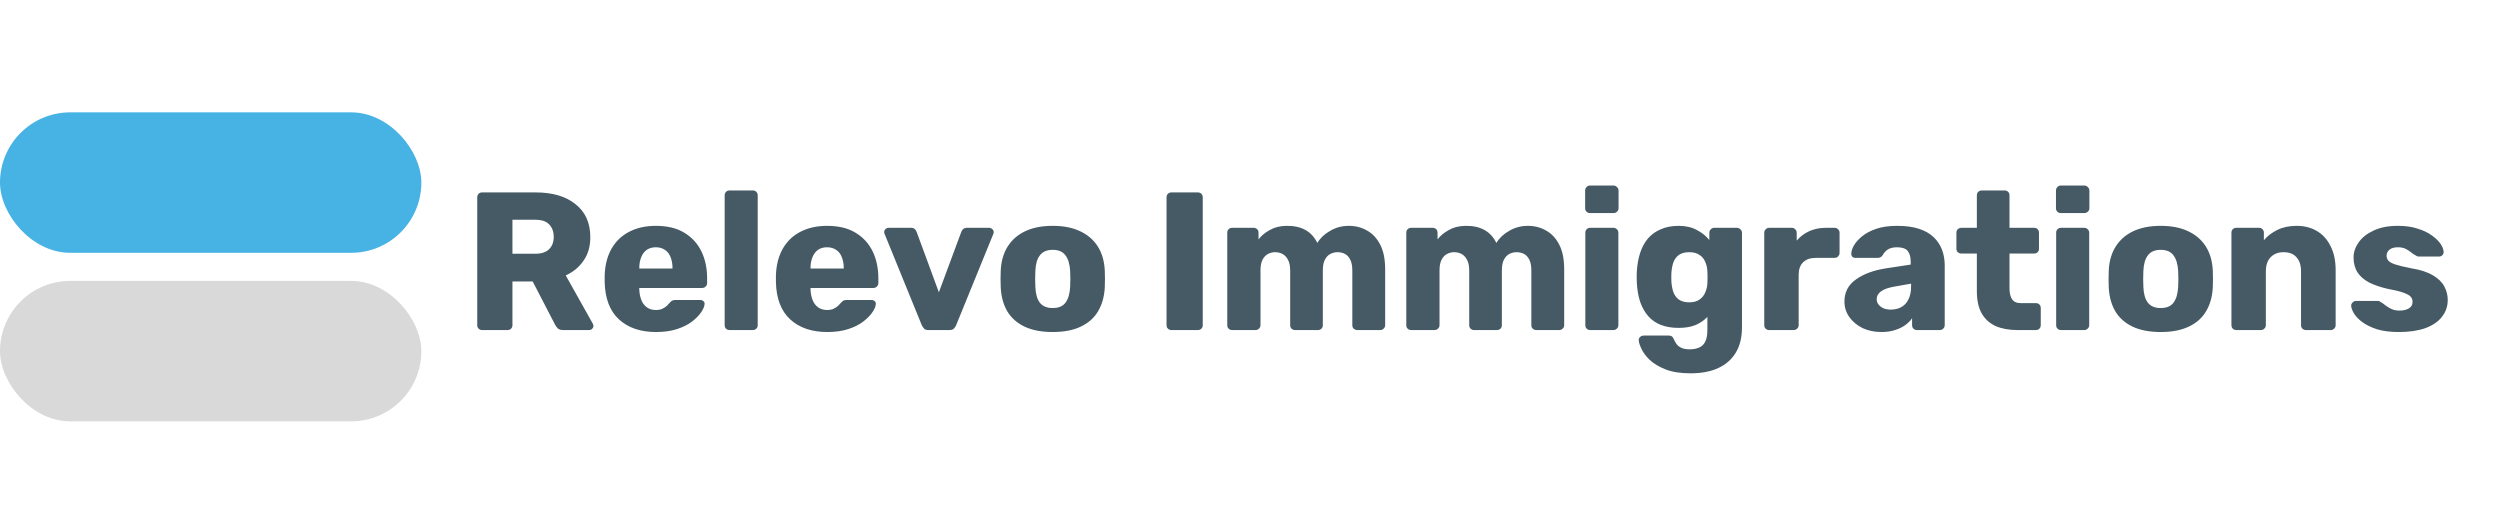 <svg width="178" height="37" viewBox="0 0 178 37" fill="none" xmlns="http://www.w3.org/2000/svg">
<path d="M34.33 23.5C34.227 23.5 34.143 23.467 34.078 23.402C34.013 23.337 33.98 23.253 33.98 23.15V14.05C33.98 13.947 34.013 13.863 34.078 13.798C34.143 13.733 34.227 13.7 34.33 13.7H38.138C39.342 13.7 40.289 13.98 40.98 14.54C41.68 15.091 42.03 15.875 42.03 16.892C42.03 17.555 41.867 18.115 41.54 18.572C41.223 19.029 40.803 19.375 40.28 19.608L42.212 23.052C42.24 23.108 42.254 23.159 42.254 23.206C42.254 23.281 42.221 23.351 42.156 23.416C42.1 23.472 42.03 23.5 41.946 23.5H40.098C39.921 23.5 39.79 23.458 39.706 23.374C39.622 23.281 39.561 23.197 39.524 23.122L37.928 20.042H36.486V23.15C36.486 23.253 36.453 23.337 36.388 23.402C36.323 23.467 36.239 23.5 36.136 23.5H34.33ZM36.486 18.068H38.11C38.549 18.068 38.875 17.961 39.09 17.746C39.314 17.531 39.426 17.237 39.426 16.864C39.426 16.5 39.319 16.206 39.104 15.982C38.899 15.758 38.567 15.646 38.11 15.646H36.486V18.068ZM46.707 23.64C45.606 23.64 44.728 23.341 44.075 22.744C43.422 22.147 43.081 21.26 43.053 20.084C43.053 20.019 43.053 19.935 43.053 19.832C43.053 19.729 43.053 19.65 43.053 19.594C43.081 18.857 43.244 18.227 43.543 17.704C43.851 17.172 44.271 16.771 44.803 16.5C45.344 16.22 45.974 16.08 46.693 16.08C47.514 16.08 48.191 16.243 48.723 16.57C49.264 16.897 49.67 17.34 49.941 17.9C50.212 18.46 50.347 19.099 50.347 19.818V20.154C50.347 20.257 50.31 20.341 50.235 20.406C50.17 20.471 50.09 20.504 49.997 20.504H45.517C45.517 20.513 45.517 20.527 45.517 20.546C45.517 20.565 45.517 20.583 45.517 20.602C45.526 20.873 45.573 21.12 45.657 21.344C45.741 21.568 45.872 21.745 46.049 21.876C46.226 22.007 46.441 22.072 46.693 22.072C46.88 22.072 47.034 22.044 47.155 21.988C47.286 21.923 47.393 21.853 47.477 21.778C47.561 21.694 47.626 21.624 47.673 21.568C47.757 21.475 47.822 21.419 47.869 21.4C47.925 21.372 48.009 21.358 48.121 21.358H49.857C49.95 21.358 50.025 21.386 50.081 21.442C50.146 21.489 50.174 21.559 50.165 21.652C50.156 21.811 50.076 22.002 49.927 22.226C49.778 22.45 49.558 22.674 49.269 22.898C48.989 23.113 48.634 23.29 48.205 23.43C47.776 23.57 47.276 23.64 46.707 23.64ZM45.517 19.118H47.883V19.09C47.883 18.791 47.836 18.53 47.743 18.306C47.659 18.082 47.524 17.909 47.337 17.788C47.16 17.667 46.945 17.606 46.693 17.606C46.441 17.606 46.226 17.667 46.049 17.788C45.881 17.909 45.75 18.082 45.657 18.306C45.564 18.53 45.517 18.791 45.517 19.09V19.118ZM51.947 23.5C51.844 23.5 51.76 23.467 51.694 23.402C51.629 23.337 51.596 23.253 51.596 23.15V13.91C51.596 13.807 51.629 13.723 51.694 13.658C51.76 13.593 51.844 13.56 51.947 13.56H53.599C53.701 13.56 53.785 13.593 53.85 13.658C53.916 13.723 53.949 13.807 53.949 13.91V23.15C53.949 23.253 53.916 23.337 53.85 23.402C53.785 23.467 53.701 23.5 53.599 23.5H51.947ZM58.899 23.64C57.798 23.64 56.921 23.341 56.267 22.744C55.614 22.147 55.273 21.26 55.245 20.084C55.245 20.019 55.245 19.935 55.245 19.832C55.245 19.729 55.245 19.65 55.245 19.594C55.273 18.857 55.437 18.227 55.735 17.704C56.043 17.172 56.463 16.771 56.995 16.5C57.537 16.22 58.167 16.08 58.885 16.08C59.707 16.08 60.383 16.243 60.915 16.57C61.457 16.897 61.863 17.34 62.133 17.9C62.404 18.46 62.539 19.099 62.539 19.818V20.154C62.539 20.257 62.502 20.341 62.427 20.406C62.362 20.471 62.283 20.504 62.189 20.504H57.709C57.709 20.513 57.709 20.527 57.709 20.546C57.709 20.565 57.709 20.583 57.709 20.602C57.719 20.873 57.765 21.12 57.849 21.344C57.933 21.568 58.064 21.745 58.241 21.876C58.419 22.007 58.633 22.072 58.885 22.072C59.072 22.072 59.226 22.044 59.347 21.988C59.478 21.923 59.585 21.853 59.669 21.778C59.753 21.694 59.819 21.624 59.865 21.568C59.949 21.475 60.015 21.419 60.061 21.4C60.117 21.372 60.201 21.358 60.313 21.358H62.049C62.143 21.358 62.217 21.386 62.273 21.442C62.339 21.489 62.367 21.559 62.357 21.652C62.348 21.811 62.269 22.002 62.119 22.226C61.97 22.45 61.751 22.674 61.461 22.898C61.181 23.113 60.827 23.29 60.397 23.43C59.968 23.57 59.469 23.64 58.899 23.64ZM57.709 19.118H60.075V19.09C60.075 18.791 60.029 18.53 59.935 18.306C59.851 18.082 59.716 17.909 59.529 17.788C59.352 17.667 59.137 17.606 58.885 17.606C58.633 17.606 58.419 17.667 58.241 17.788C58.073 17.909 57.943 18.082 57.849 18.306C57.756 18.53 57.709 18.791 57.709 19.09V19.118ZM66.105 23.5C65.965 23.5 65.863 23.467 65.797 23.402C65.732 23.327 65.676 23.243 65.629 23.15L62.983 16.654C62.965 16.617 62.955 16.575 62.955 16.528C62.955 16.444 62.983 16.374 63.039 16.318C63.105 16.253 63.184 16.22 63.277 16.22H64.859C64.981 16.22 65.074 16.253 65.139 16.318C65.205 16.383 65.247 16.449 65.265 16.514L66.847 20.812L68.443 16.514C68.462 16.449 68.504 16.383 68.569 16.318C68.635 16.253 68.728 16.22 68.849 16.22H70.431C70.515 16.22 70.59 16.253 70.655 16.318C70.721 16.374 70.753 16.444 70.753 16.528C70.753 16.575 70.744 16.617 70.725 16.654L68.079 23.15C68.042 23.243 67.986 23.327 67.911 23.402C67.846 23.467 67.739 23.5 67.589 23.5H66.105ZM74.949 23.64C74.165 23.64 73.502 23.514 72.961 23.262C72.429 23.01 72.019 22.651 71.729 22.184C71.449 21.708 71.29 21.143 71.253 20.49C71.244 20.303 71.239 20.093 71.239 19.86C71.239 19.617 71.244 19.407 71.253 19.23C71.29 18.567 71.459 18.003 71.757 17.536C72.056 17.069 72.471 16.71 73.003 16.458C73.544 16.206 74.193 16.08 74.949 16.08C75.715 16.08 76.363 16.206 76.895 16.458C77.436 16.71 77.856 17.069 78.155 17.536C78.454 18.003 78.622 18.567 78.659 19.23C78.668 19.407 78.673 19.617 78.673 19.86C78.673 20.093 78.668 20.303 78.659 20.49C78.622 21.143 78.459 21.708 78.169 22.184C77.889 22.651 77.478 23.01 76.937 23.262C76.405 23.514 75.743 23.64 74.949 23.64ZM74.949 21.932C75.369 21.932 75.672 21.806 75.859 21.554C76.055 21.302 76.167 20.924 76.195 20.42C76.204 20.28 76.209 20.093 76.209 19.86C76.209 19.627 76.204 19.44 76.195 19.3C76.167 18.805 76.055 18.432 75.859 18.18C75.672 17.919 75.369 17.788 74.949 17.788C74.538 17.788 74.235 17.919 74.039 18.18C73.843 18.432 73.736 18.805 73.717 19.3C73.708 19.44 73.703 19.627 73.703 19.86C73.703 20.093 73.708 20.28 73.717 20.42C73.736 20.924 73.843 21.302 74.039 21.554C74.235 21.806 74.538 21.932 74.949 21.932ZM83.409 23.5C83.306 23.5 83.222 23.467 83.156 23.402C83.091 23.337 83.058 23.253 83.058 23.15V14.05C83.058 13.947 83.091 13.863 83.156 13.798C83.222 13.733 83.306 13.7 83.409 13.7H85.284C85.387 13.7 85.471 13.733 85.537 13.798C85.602 13.863 85.635 13.947 85.635 14.05V23.15C85.635 23.253 85.602 23.337 85.537 23.402C85.471 23.467 85.387 23.5 85.284 23.5H83.409ZM87.731 23.5C87.628 23.5 87.544 23.467 87.479 23.402C87.413 23.337 87.381 23.253 87.381 23.15V16.57C87.381 16.467 87.413 16.383 87.479 16.318C87.544 16.253 87.628 16.22 87.731 16.22H89.257C89.359 16.22 89.443 16.253 89.509 16.318C89.574 16.383 89.607 16.467 89.607 16.57V17.046C89.793 16.794 90.055 16.575 90.391 16.388C90.727 16.192 91.123 16.089 91.581 16.08C92.654 16.061 93.391 16.467 93.793 17.298C94.007 16.943 94.315 16.654 94.717 16.43C95.118 16.197 95.557 16.08 96.033 16.08C96.518 16.08 96.952 16.192 97.335 16.416C97.727 16.631 98.039 16.967 98.273 17.424C98.506 17.872 98.623 18.455 98.623 19.174V23.15C98.623 23.253 98.585 23.337 98.511 23.402C98.445 23.467 98.366 23.5 98.273 23.5H96.649C96.546 23.5 96.457 23.467 96.383 23.402C96.317 23.337 96.285 23.253 96.285 23.15V19.272C96.285 18.945 96.238 18.689 96.145 18.502C96.051 18.306 95.925 18.166 95.767 18.082C95.608 17.998 95.426 17.956 95.221 17.956C95.053 17.956 94.885 17.998 94.717 18.082C94.558 18.166 94.427 18.306 94.325 18.502C94.231 18.689 94.185 18.945 94.185 19.272V23.15C94.185 23.253 94.152 23.337 94.087 23.402C94.021 23.467 93.937 23.5 93.835 23.5H92.211C92.108 23.5 92.024 23.467 91.959 23.402C91.893 23.337 91.861 23.253 91.861 23.15V19.272C91.861 18.945 91.809 18.689 91.707 18.502C91.604 18.306 91.473 18.166 91.315 18.082C91.156 17.998 90.979 17.956 90.783 17.956C90.615 17.956 90.447 17.998 90.279 18.082C90.12 18.166 89.989 18.306 89.887 18.502C89.793 18.689 89.747 18.941 89.747 19.258V23.15C89.747 23.253 89.709 23.337 89.635 23.402C89.569 23.467 89.485 23.5 89.383 23.5H87.731ZM100.478 23.5C100.375 23.5 100.291 23.467 100.226 23.402C100.161 23.337 100.128 23.253 100.128 23.15V16.57C100.128 16.467 100.161 16.383 100.226 16.318C100.291 16.253 100.375 16.22 100.478 16.22H102.004C102.107 16.22 102.191 16.253 102.256 16.318C102.321 16.383 102.354 16.467 102.354 16.57V17.046C102.541 16.794 102.802 16.575 103.138 16.388C103.474 16.192 103.871 16.089 104.328 16.08C105.401 16.061 106.139 16.467 106.54 17.298C106.755 16.943 107.063 16.654 107.464 16.43C107.865 16.197 108.304 16.08 108.78 16.08C109.265 16.08 109.699 16.192 110.082 16.416C110.474 16.631 110.787 16.967 111.02 17.424C111.253 17.872 111.37 18.455 111.37 19.174V23.15C111.37 23.253 111.333 23.337 111.258 23.402C111.193 23.467 111.113 23.5 111.02 23.5H109.396C109.293 23.5 109.205 23.467 109.13 23.402C109.065 23.337 109.032 23.253 109.032 23.15V19.272C109.032 18.945 108.985 18.689 108.892 18.502C108.799 18.306 108.673 18.166 108.514 18.082C108.355 17.998 108.173 17.956 107.968 17.956C107.8 17.956 107.632 17.998 107.464 18.082C107.305 18.166 107.175 18.306 107.072 18.502C106.979 18.689 106.932 18.945 106.932 19.272V23.15C106.932 23.253 106.899 23.337 106.834 23.402C106.769 23.467 106.685 23.5 106.582 23.5H104.958C104.855 23.5 104.771 23.467 104.706 23.402C104.641 23.337 104.608 23.253 104.608 23.15V19.272C104.608 18.945 104.557 18.689 104.454 18.502C104.351 18.306 104.221 18.166 104.062 18.082C103.903 17.998 103.726 17.956 103.53 17.956C103.362 17.956 103.194 17.998 103.026 18.082C102.867 18.166 102.737 18.306 102.634 18.502C102.541 18.689 102.494 18.941 102.494 19.258V23.15C102.494 23.253 102.457 23.337 102.382 23.402C102.317 23.467 102.233 23.5 102.13 23.5H100.478ZM113.226 23.5C113.123 23.5 113.039 23.467 112.974 23.402C112.908 23.337 112.876 23.253 112.876 23.15V16.57C112.876 16.467 112.908 16.383 112.974 16.318C113.039 16.253 113.123 16.22 113.226 16.22H114.878C114.971 16.22 115.05 16.253 115.116 16.318C115.19 16.383 115.228 16.467 115.228 16.57V23.15C115.228 23.253 115.19 23.337 115.116 23.402C115.05 23.467 114.971 23.5 114.878 23.5H113.226ZM113.212 15.17C113.109 15.17 113.025 15.137 112.96 15.072C112.894 15.007 112.862 14.923 112.862 14.82V13.574C112.862 13.471 112.894 13.387 112.96 13.322C113.025 13.247 113.109 13.21 113.212 13.21H114.878C114.98 13.21 115.064 13.247 115.13 13.322C115.204 13.387 115.242 13.471 115.242 13.574V14.82C115.242 14.923 115.204 15.007 115.13 15.072C115.064 15.137 114.98 15.17 114.878 15.17H113.212ZM120.375 26.58C119.656 26.58 119.059 26.487 118.583 26.3C118.116 26.113 117.743 25.889 117.463 25.628C117.192 25.367 116.996 25.105 116.875 24.844C116.754 24.592 116.688 24.391 116.679 24.242C116.67 24.139 116.702 24.055 116.777 23.99C116.852 23.925 116.94 23.892 117.043 23.892H118.821C118.905 23.892 118.975 23.911 119.031 23.948C119.096 23.995 119.148 24.069 119.185 24.172C119.232 24.275 119.292 24.382 119.367 24.494C119.451 24.606 119.563 24.695 119.703 24.76C119.852 24.835 120.053 24.872 120.305 24.872C120.585 24.872 120.818 24.825 121.005 24.732C121.192 24.648 121.332 24.503 121.425 24.298C121.518 24.102 121.565 23.836 121.565 23.5V22.562C121.35 22.795 121.075 22.987 120.739 23.136C120.403 23.276 119.997 23.346 119.521 23.346C119.045 23.346 118.625 23.276 118.261 23.136C117.897 22.996 117.594 22.786 117.351 22.506C117.108 22.226 116.917 21.885 116.777 21.484C116.646 21.083 116.567 20.621 116.539 20.098C116.53 19.855 116.53 19.613 116.539 19.37C116.567 18.866 116.646 18.413 116.777 18.012C116.908 17.611 117.094 17.265 117.337 16.976C117.589 16.687 117.897 16.467 118.261 16.318C118.625 16.159 119.045 16.08 119.521 16.08C120.025 16.08 120.454 16.178 120.809 16.374C121.173 16.561 121.472 16.799 121.705 17.088V16.57C121.705 16.477 121.738 16.397 121.803 16.332C121.868 16.257 121.952 16.22 122.055 16.22H123.665C123.768 16.22 123.852 16.257 123.917 16.332C123.992 16.397 124.029 16.477 124.029 16.57V23.304C124.029 24.013 123.884 24.611 123.595 25.096C123.306 25.581 122.89 25.95 122.349 26.202C121.808 26.454 121.15 26.58 120.375 26.58ZM120.277 21.526C120.576 21.526 120.818 21.461 121.005 21.33C121.192 21.199 121.327 21.031 121.411 20.826C121.504 20.621 121.556 20.401 121.565 20.168C121.574 20.065 121.579 19.921 121.579 19.734C121.579 19.547 121.574 19.407 121.565 19.314C121.556 19.071 121.504 18.847 121.411 18.642C121.327 18.437 121.192 18.273 121.005 18.152C120.818 18.021 120.576 17.956 120.277 17.956C119.969 17.956 119.722 18.021 119.535 18.152C119.358 18.283 119.227 18.46 119.143 18.684C119.068 18.908 119.022 19.155 119.003 19.426C118.994 19.631 118.994 19.841 119.003 20.056C119.022 20.327 119.068 20.574 119.143 20.798C119.227 21.022 119.358 21.199 119.535 21.33C119.722 21.461 119.969 21.526 120.277 21.526ZM125.965 23.5C125.862 23.5 125.778 23.467 125.713 23.402C125.648 23.337 125.615 23.253 125.615 23.15V16.57C125.615 16.477 125.648 16.397 125.713 16.332C125.778 16.257 125.862 16.22 125.965 16.22H127.575C127.678 16.22 127.762 16.257 127.827 16.332C127.892 16.397 127.925 16.477 127.925 16.57V17.13C128.177 16.841 128.476 16.617 128.821 16.458C129.176 16.299 129.572 16.22 130.011 16.22H130.627C130.72 16.22 130.8 16.253 130.865 16.318C130.94 16.383 130.977 16.467 130.977 16.57V18.012C130.977 18.105 130.94 18.189 130.865 18.264C130.8 18.329 130.72 18.362 130.627 18.362H129.269C128.886 18.362 128.588 18.469 128.373 18.684C128.168 18.889 128.065 19.183 128.065 19.566V23.15C128.065 23.253 128.028 23.337 127.953 23.402C127.888 23.467 127.804 23.5 127.701 23.5H125.965ZM133.97 23.64C133.466 23.64 133.014 23.547 132.612 23.36C132.22 23.164 131.908 22.903 131.674 22.576C131.441 22.249 131.324 21.881 131.324 21.47C131.324 20.807 131.595 20.285 132.136 19.902C132.678 19.51 133.396 19.244 134.292 19.104L136.042 18.838V18.642C136.042 18.306 135.972 18.049 135.832 17.872C135.692 17.695 135.436 17.606 135.062 17.606C134.801 17.606 134.586 17.657 134.418 17.76C134.26 17.863 134.134 18.003 134.04 18.18C133.956 18.301 133.84 18.362 133.69 18.362H132.122C132.02 18.362 131.94 18.334 131.884 18.278C131.828 18.213 131.805 18.138 131.814 18.054C131.814 17.886 131.875 17.695 131.996 17.48C132.127 17.256 132.323 17.037 132.584 16.822C132.846 16.607 133.182 16.43 133.592 16.29C134.003 16.15 134.498 16.08 135.076 16.08C135.683 16.08 136.201 16.15 136.63 16.29C137.06 16.43 137.405 16.626 137.666 16.878C137.937 17.13 138.138 17.429 138.268 17.774C138.399 18.11 138.464 18.483 138.464 18.894V23.15C138.464 23.253 138.427 23.337 138.352 23.402C138.287 23.467 138.208 23.5 138.114 23.5H136.49C136.388 23.5 136.304 23.467 136.238 23.402C136.173 23.337 136.14 23.253 136.14 23.15V22.66C136.019 22.837 135.856 23.001 135.65 23.15C135.445 23.299 135.202 23.416 134.922 23.5C134.652 23.593 134.334 23.64 133.97 23.64ZM134.628 22.044C134.899 22.044 135.142 21.988 135.356 21.876C135.58 21.755 135.753 21.573 135.874 21.33C136.005 21.078 136.07 20.765 136.07 20.392V20.196L134.88 20.406C134.442 20.481 134.12 20.597 133.914 20.756C133.718 20.905 133.62 21.083 133.62 21.288C133.62 21.447 133.667 21.582 133.76 21.694C133.854 21.806 133.975 21.895 134.124 21.96C134.274 22.016 134.442 22.044 134.628 22.044ZM143.65 23.5C143.053 23.5 142.535 23.407 142.096 23.22C141.667 23.024 141.336 22.725 141.102 22.324C140.869 21.913 140.752 21.386 140.752 20.742V18.054H139.66C139.558 18.054 139.469 18.021 139.394 17.956C139.329 17.891 139.296 17.807 139.296 17.704V16.57C139.296 16.467 139.329 16.383 139.394 16.318C139.469 16.253 139.558 16.22 139.66 16.22H140.752V13.91C140.752 13.807 140.785 13.723 140.85 13.658C140.925 13.593 141.009 13.56 141.102 13.56H142.726C142.829 13.56 142.913 13.593 142.978 13.658C143.044 13.723 143.076 13.807 143.076 13.91V16.22H144.826C144.929 16.22 145.013 16.253 145.078 16.318C145.144 16.383 145.176 16.467 145.176 16.57V17.704C145.176 17.807 145.144 17.891 145.078 17.956C145.013 18.021 144.929 18.054 144.826 18.054H143.076V20.546C143.076 20.863 143.137 21.115 143.258 21.302C143.38 21.489 143.585 21.582 143.874 21.582H144.952C145.055 21.582 145.139 21.615 145.204 21.68C145.27 21.745 145.302 21.829 145.302 21.932V23.15C145.302 23.253 145.27 23.337 145.204 23.402C145.139 23.467 145.055 23.5 144.952 23.5H143.65ZM146.749 23.5C146.646 23.5 146.562 23.467 146.497 23.402C146.431 23.337 146.399 23.253 146.399 23.15V16.57C146.399 16.467 146.431 16.383 146.497 16.318C146.562 16.253 146.646 16.22 146.749 16.22H148.401C148.494 16.22 148.573 16.253 148.639 16.318C148.713 16.383 148.751 16.467 148.751 16.57V23.15C148.751 23.253 148.713 23.337 148.639 23.402C148.573 23.467 148.494 23.5 148.401 23.5H146.749ZM146.735 15.17C146.632 15.17 146.548 15.137 146.483 15.072C146.417 15.007 146.385 14.923 146.385 14.82V13.574C146.385 13.471 146.417 13.387 146.483 13.322C146.548 13.247 146.632 13.21 146.735 13.21H148.401C148.503 13.21 148.587 13.247 148.653 13.322C148.727 13.387 148.765 13.471 148.765 13.574V14.82C148.765 14.923 148.727 15.007 148.653 15.072C148.587 15.137 148.503 15.17 148.401 15.17H146.735ZM153.84 23.64C153.056 23.64 152.393 23.514 151.852 23.262C151.32 23.01 150.909 22.651 150.62 22.184C150.34 21.708 150.181 21.143 150.144 20.49C150.135 20.303 150.13 20.093 150.13 19.86C150.13 19.617 150.135 19.407 150.144 19.23C150.181 18.567 150.349 18.003 150.648 17.536C150.947 17.069 151.362 16.71 151.894 16.458C152.435 16.206 153.084 16.08 153.84 16.08C154.605 16.08 155.254 16.206 155.786 16.458C156.327 16.71 156.747 17.069 157.046 17.536C157.345 18.003 157.513 18.567 157.55 19.23C157.559 19.407 157.564 19.617 157.564 19.86C157.564 20.093 157.559 20.303 157.55 20.49C157.513 21.143 157.349 21.708 157.06 22.184C156.78 22.651 156.369 23.01 155.828 23.262C155.296 23.514 154.633 23.64 153.84 23.64ZM153.84 21.932C154.26 21.932 154.563 21.806 154.75 21.554C154.946 21.302 155.058 20.924 155.086 20.42C155.095 20.28 155.1 20.093 155.1 19.86C155.1 19.627 155.095 19.44 155.086 19.3C155.058 18.805 154.946 18.432 154.75 18.18C154.563 17.919 154.26 17.788 153.84 17.788C153.429 17.788 153.126 17.919 152.93 18.18C152.734 18.432 152.627 18.805 152.608 19.3C152.599 19.44 152.594 19.627 152.594 19.86C152.594 20.093 152.599 20.28 152.608 20.42C152.627 20.924 152.734 21.302 152.93 21.554C153.126 21.806 153.429 21.932 153.84 21.932ZM159.228 23.5C159.125 23.5 159.041 23.467 158.976 23.402C158.911 23.337 158.878 23.253 158.878 23.15V16.57C158.878 16.467 158.911 16.383 158.976 16.318C159.041 16.253 159.125 16.22 159.228 16.22H160.838C160.941 16.22 161.025 16.253 161.09 16.318C161.155 16.383 161.188 16.467 161.188 16.57V17.102C161.431 16.813 161.748 16.57 162.14 16.374C162.532 16.178 162.994 16.08 163.526 16.08C164.067 16.08 164.543 16.201 164.954 16.444C165.374 16.687 165.701 17.046 165.934 17.522C166.177 17.989 166.298 18.563 166.298 19.244V23.15C166.298 23.253 166.261 23.337 166.186 23.402C166.121 23.467 166.041 23.5 165.948 23.5H164.184C164.091 23.5 164.007 23.467 163.932 23.402C163.867 23.337 163.834 23.253 163.834 23.15V19.328C163.834 18.889 163.727 18.553 163.512 18.32C163.307 18.077 162.999 17.956 162.588 17.956C162.205 17.956 161.897 18.077 161.664 18.32C161.44 18.553 161.328 18.889 161.328 19.328V23.15C161.328 23.253 161.291 23.337 161.216 23.402C161.151 23.467 161.071 23.5 160.978 23.5H159.228ZM170.793 23.64C170.187 23.64 169.669 23.575 169.239 23.444C168.819 23.304 168.474 23.136 168.203 22.94C167.942 22.744 167.746 22.543 167.615 22.338C167.485 22.123 167.415 21.941 167.405 21.792C167.396 21.689 167.429 21.605 167.503 21.54C167.578 21.465 167.657 21.428 167.741 21.428H169.337C169.365 21.428 169.389 21.433 169.407 21.442C169.426 21.451 169.454 21.47 169.491 21.498C169.613 21.563 169.734 21.647 169.855 21.75C169.977 21.843 170.117 21.927 170.275 22.002C170.434 22.077 170.625 22.114 170.849 22.114C171.111 22.114 171.33 22.063 171.507 21.96C171.685 21.857 171.773 21.703 171.773 21.498C171.773 21.349 171.731 21.227 171.647 21.134C171.563 21.031 171.391 20.933 171.129 20.84C170.877 20.747 170.495 20.653 169.981 20.56C169.496 20.448 169.071 20.303 168.707 20.126C168.343 19.939 168.063 19.701 167.867 19.412C167.671 19.113 167.573 18.754 167.573 18.334C167.573 17.961 167.695 17.601 167.937 17.256C168.18 16.911 168.535 16.631 169.001 16.416C169.468 16.192 170.042 16.08 170.723 16.08C171.265 16.08 171.731 16.145 172.123 16.276C172.525 16.397 172.861 16.556 173.131 16.752C173.411 16.948 173.621 17.149 173.761 17.354C173.901 17.559 173.976 17.746 173.985 17.914C173.995 18.007 173.967 18.091 173.901 18.166C173.836 18.231 173.761 18.264 173.677 18.264H172.221C172.184 18.264 172.147 18.259 172.109 18.25C172.072 18.231 172.039 18.213 172.011 18.194C171.899 18.138 171.787 18.063 171.675 17.97C171.563 17.877 171.433 17.793 171.283 17.718C171.134 17.643 170.947 17.606 170.723 17.606C170.471 17.606 170.275 17.662 170.135 17.774C169.995 17.886 169.925 18.031 169.925 18.208C169.925 18.329 169.963 18.441 170.037 18.544C170.121 18.647 170.285 18.74 170.527 18.824C170.779 18.908 171.167 19.001 171.689 19.104C172.333 19.207 172.847 19.375 173.229 19.608C173.612 19.832 173.883 20.098 174.041 20.406C174.2 20.705 174.279 21.022 174.279 21.358C174.279 21.806 174.144 22.203 173.873 22.548C173.612 22.893 173.22 23.164 172.697 23.36C172.175 23.547 171.54 23.64 170.793 23.64Z" fill="#455A64"/>
<rect y="20" width="30" height="10" rx="5" fill="#d9d9d9"/>
<rect y="8" width="30" height="10" rx="5" fill="#47B2E4"/>
</svg>
